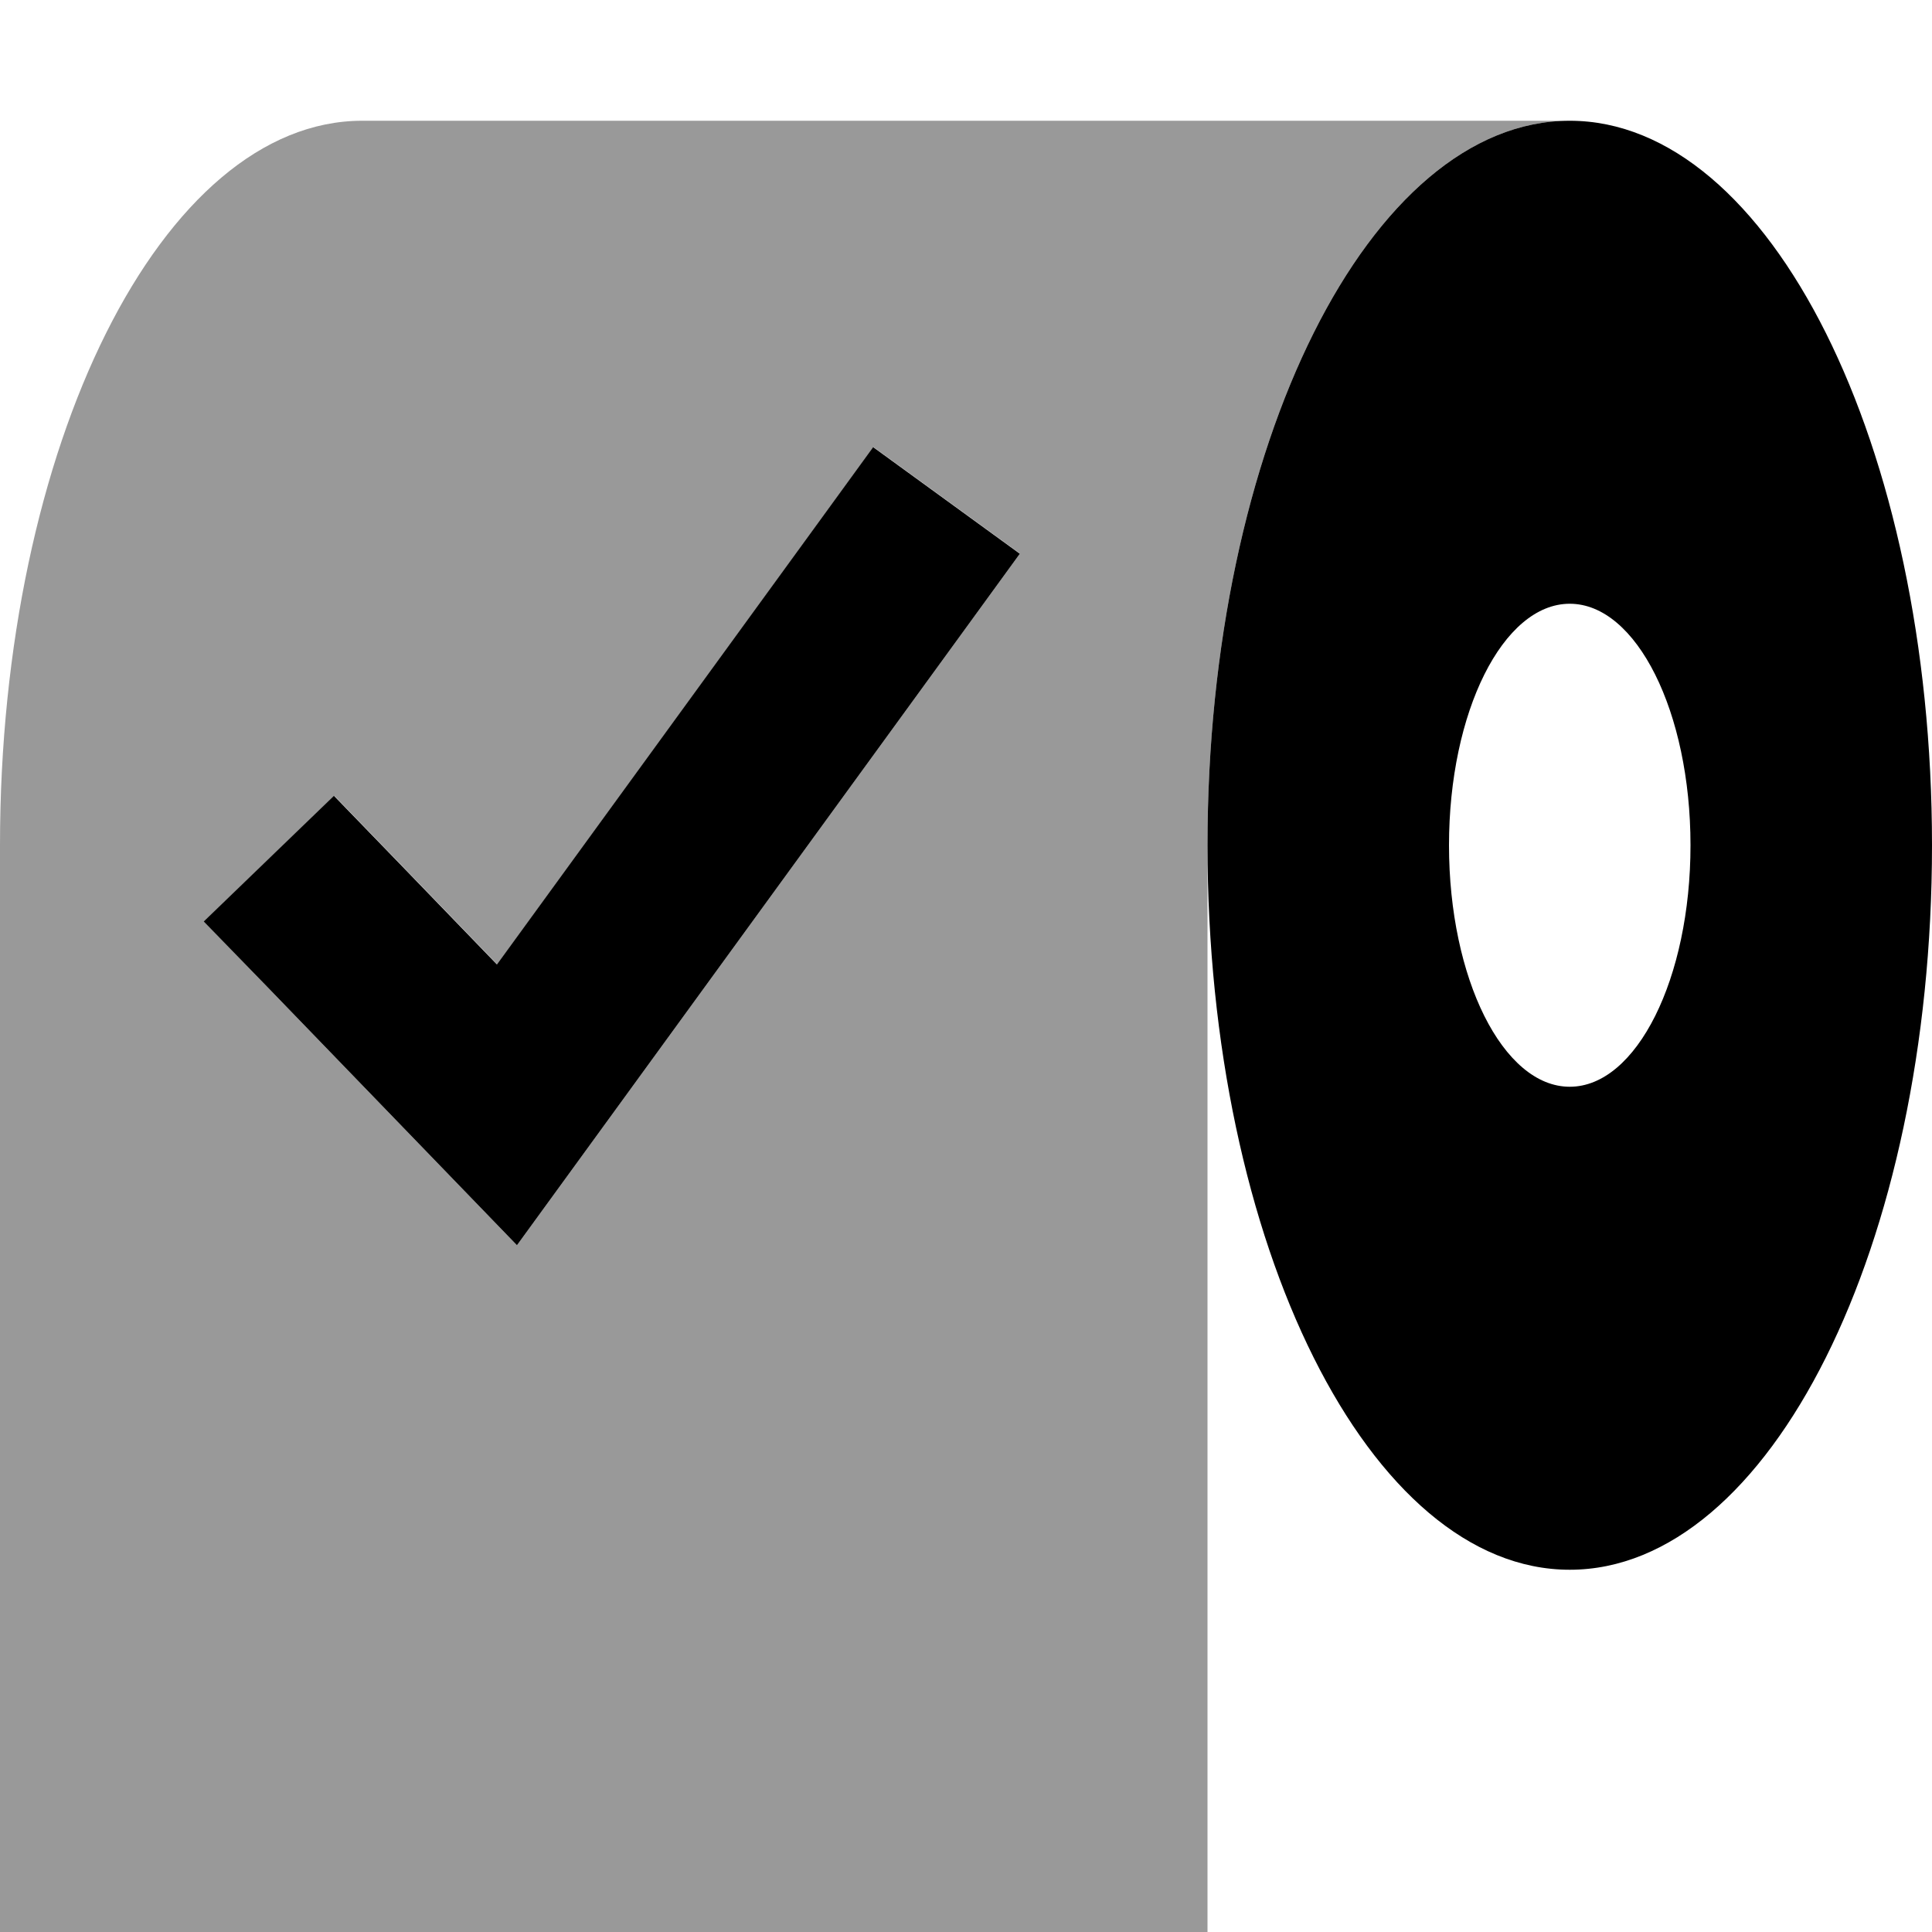<svg xmlns="http://www.w3.org/2000/svg" viewBox="0 0 512 512"><!--! Font Awesome Pro 7.1.0 by @fontawesome - https://fontawesome.com License - https://fontawesome.com/license (Commercial License) Copyright 2025 Fonticons, Inc. --><path opacity=".4" fill="currentColor" d="M0 224l0 320 320 0 0-317.8c0-.7 0-1.5 0-2.2 0-106 43-192 96-192L96 32C43 32 0 118 0 224zm54.1 20.2l34.5-33.3c9.5 9.8 23.9 24.7 43.2 44.7l85.6-117.7 14.1-19.4 38.8 28.2-14.1 19.4-102.4 140.8-16.8 23.1c-8.8-9.1-30.9-32-66.3-68.6L54.1 244.2z"/><path fill="currentColor" d="M416 32c53 0 96 86 96 192s-43 192-96 192-96-86-96-192 43-192 96-192zM270.3 146.7L256.2 166.1 153.8 306.9 137 330c-8.8-9.1-30.9-32-66.3-68.6l-16.7-17.2 34.5-33.3c9.5 9.8 23.9 24.7 43.2 44.7l85.6-117.7 14.1-19.4 38.8 28.2zM416 160c-17.7 0-32 28.7-32 64s14.3 64 32 64 32-28.7 32-64-14.3-64-32-64z"/></svg>